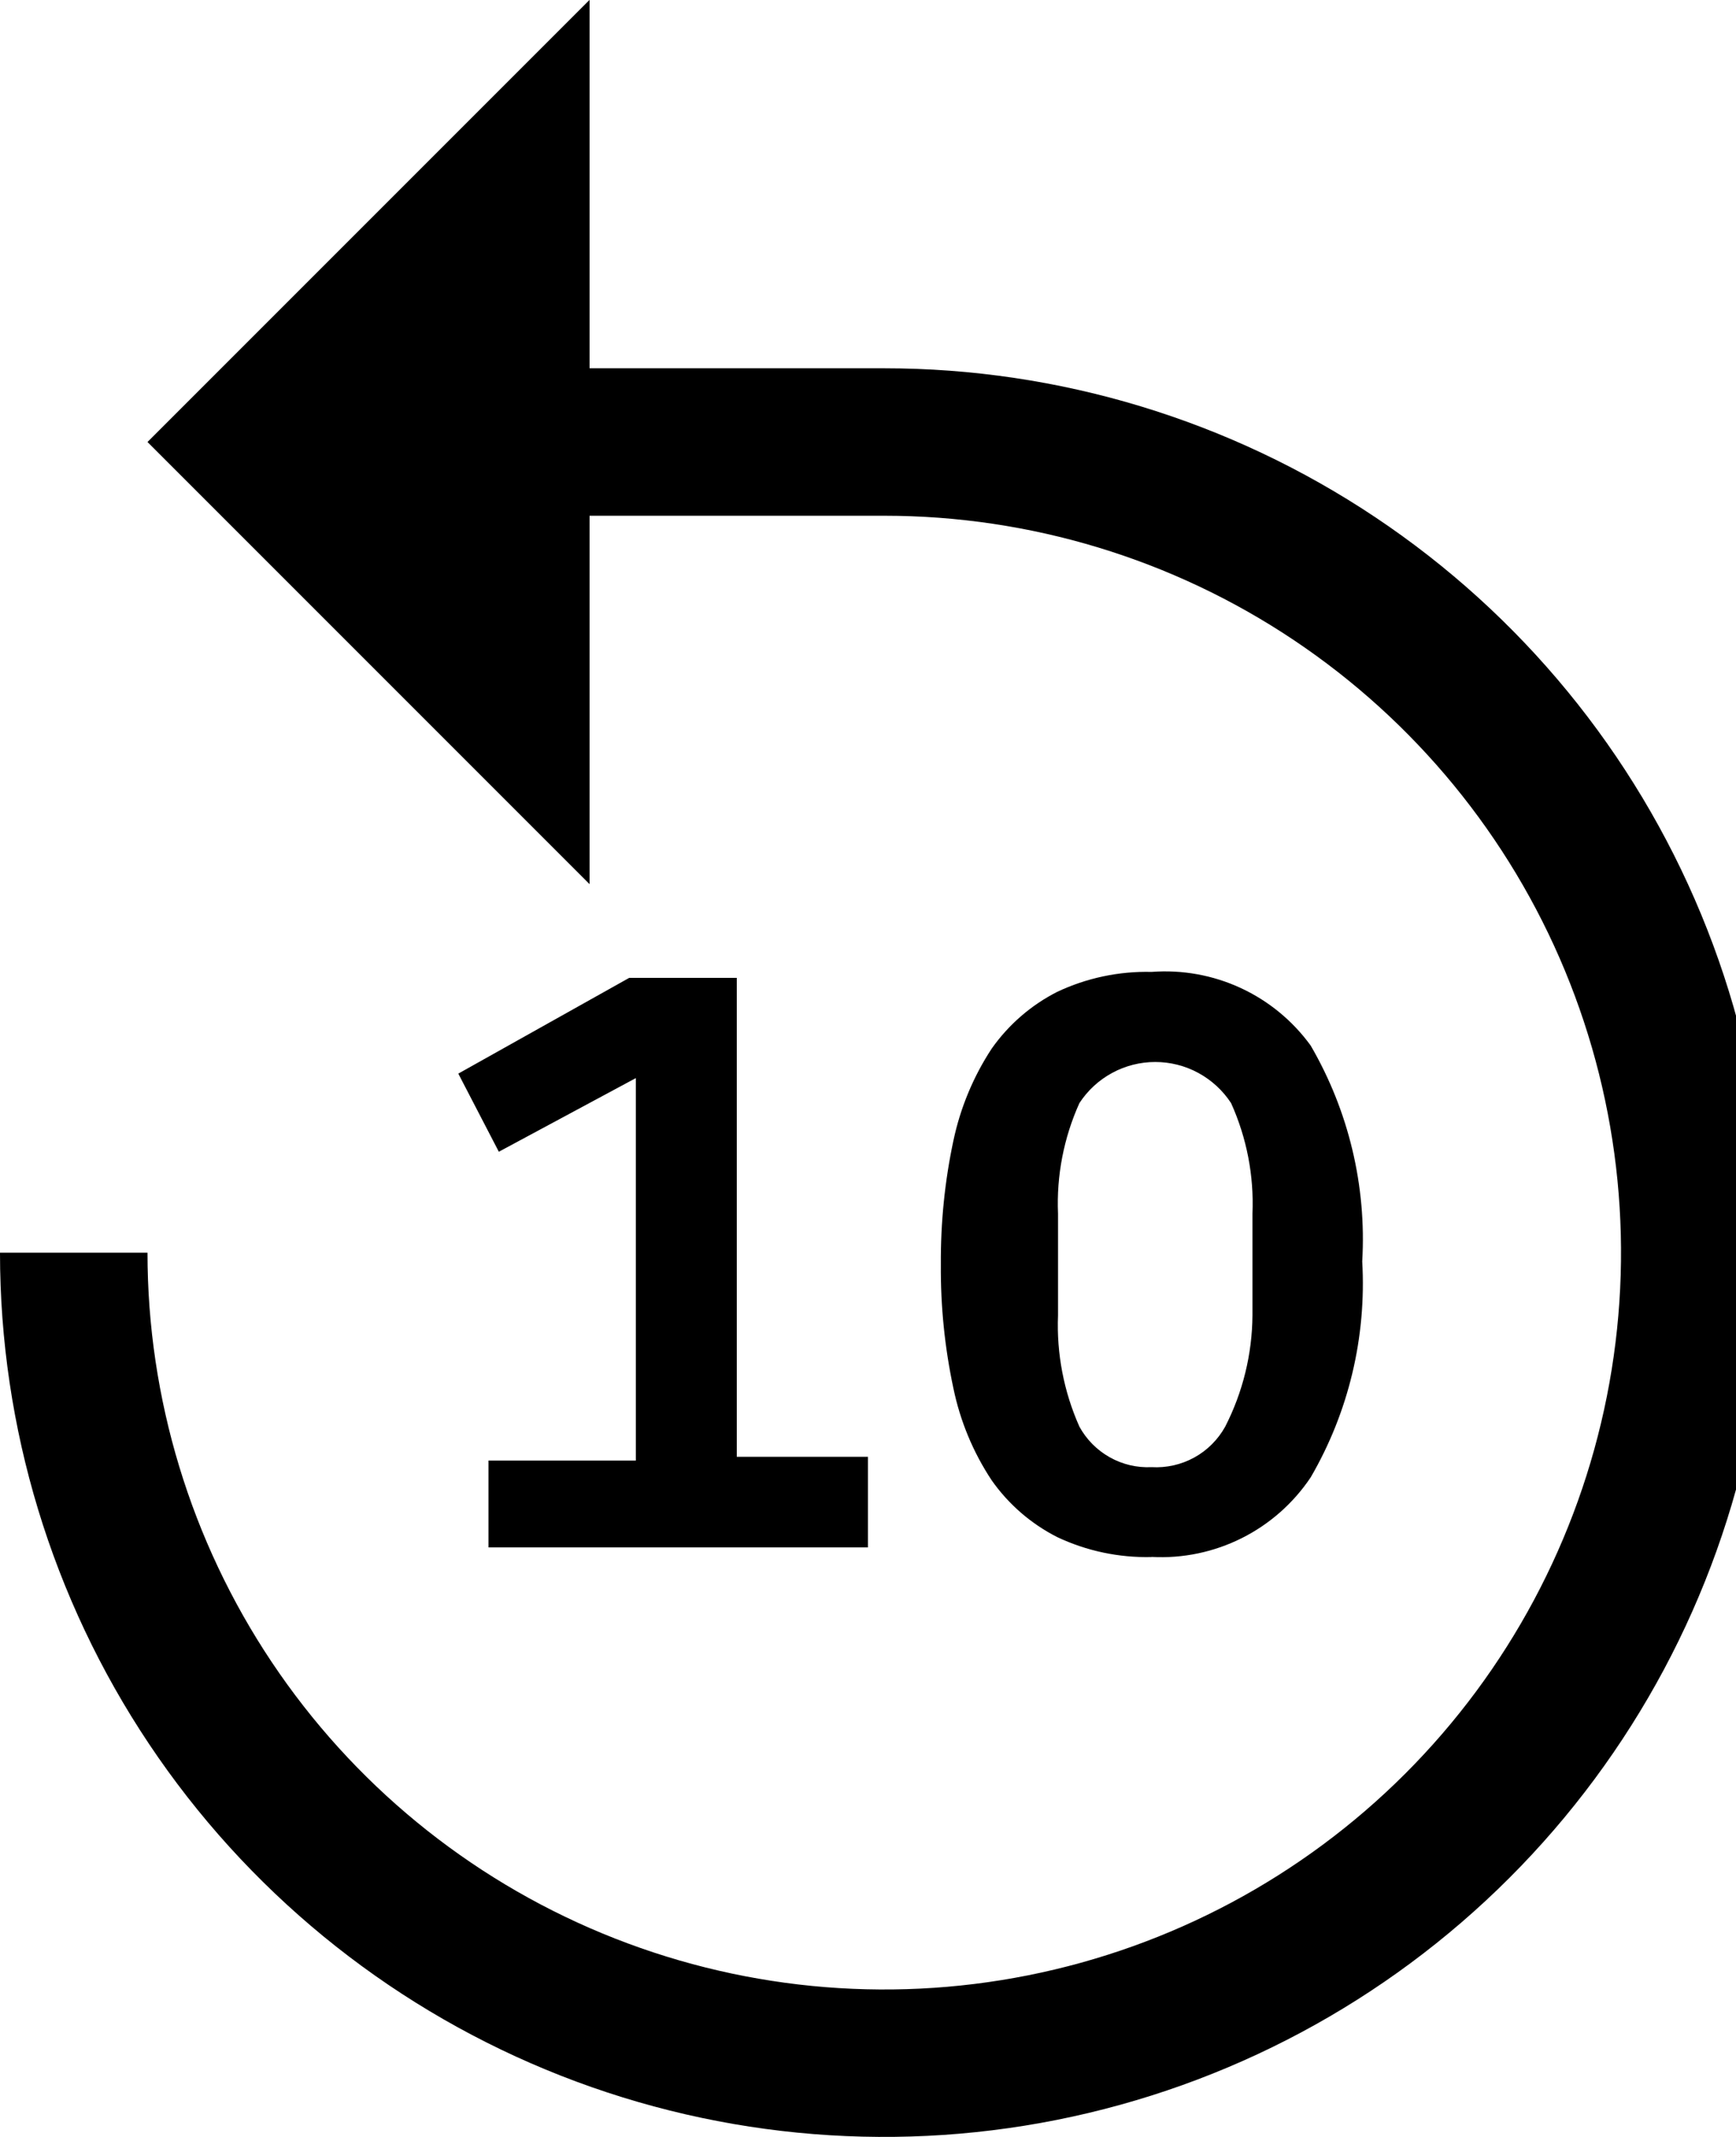 <!-- Generated by IcoMoon.io -->
<svg version="1.1" xmlns="http://www.w3.org/2000/svg" width="26" height="32" viewBox="0 0 26 32">
<path d="M0 18.759c0 2.619 0.777 5.179 2.232 7.356s3.523 3.875 5.943 4.877c2.42 1.002 5.082 1.264 7.651 0.753s4.928-1.772 6.78-3.624c1.852-1.852 3.113-4.211 3.624-6.78s0.249-5.231-0.753-7.651c-1.002-2.42-2.699-4.488-4.877-5.943s-4.738-2.232-7.356-2.232h-4.414v-5.517l-6.621 6.621 6.621 6.621v-5.517h4.414c2.182 0 4.316 0.647 6.13 1.86s3.229 2.936 4.064 4.952c0.835 2.016 1.054 4.235 0.628 6.375s-1.477 4.107-3.020 5.65c-1.543 1.543-3.509 2.594-5.65 3.020s-4.359 0.207-6.375-0.628c-2.016-0.835-3.74-2.25-4.952-4.064s-1.86-3.948-1.86-6.13h-2.207zM17.247 23.316c-0.488 0.012-0.971-0.090-1.412-0.298-0.392-0.199-0.729-0.49-0.982-0.85-0.278-0.419-0.472-0.887-0.574-1.379-0.13-0.609-0.193-1.231-0.188-1.854-0.004-0.623 0.058-1.244 0.188-1.854 0.104-0.491 0.298-0.959 0.574-1.379 0.253-0.359 0.59-0.651 0.982-0.85 0.441-0.208 0.925-0.31 1.412-0.298 0.458-0.035 0.918 0.048 1.335 0.241s0.778 0.49 1.048 0.862c0.569 0.979 0.838 2.103 0.772 3.233 0.065 1.13-0.203 2.255-0.772 3.233-0.26 0.388-0.616 0.702-1.034 0.911s-0.883 0.306-1.35 0.28zM17.247 21.97c0.222 0.013 0.444-0.037 0.639-0.144s0.356-0.268 0.464-0.463c0.264-0.516 0.404-1.087 0.408-1.666v-1.523c0.024-0.569-0.086-1.136-0.32-1.655-0.123-0.189-0.292-0.344-0.49-0.452s-0.421-0.164-0.646-0.164-0.448 0.056-0.646 0.164c-0.198 0.107-0.367 0.263-0.49 0.452-0.234 0.519-0.344 1.086-0.32 1.655v1.523c-0.023 0.573 0.087 1.143 0.32 1.666 0.105 0.192 0.262 0.351 0.454 0.459s0.409 0.159 0.628 0.148zM7.316 23.173v-1.302h2.207v-5.727l-2.052 1.103-0.607-1.17 2.56-1.434h1.611v7.172h1.964v1.357h-5.683z"></path>
</svg>
